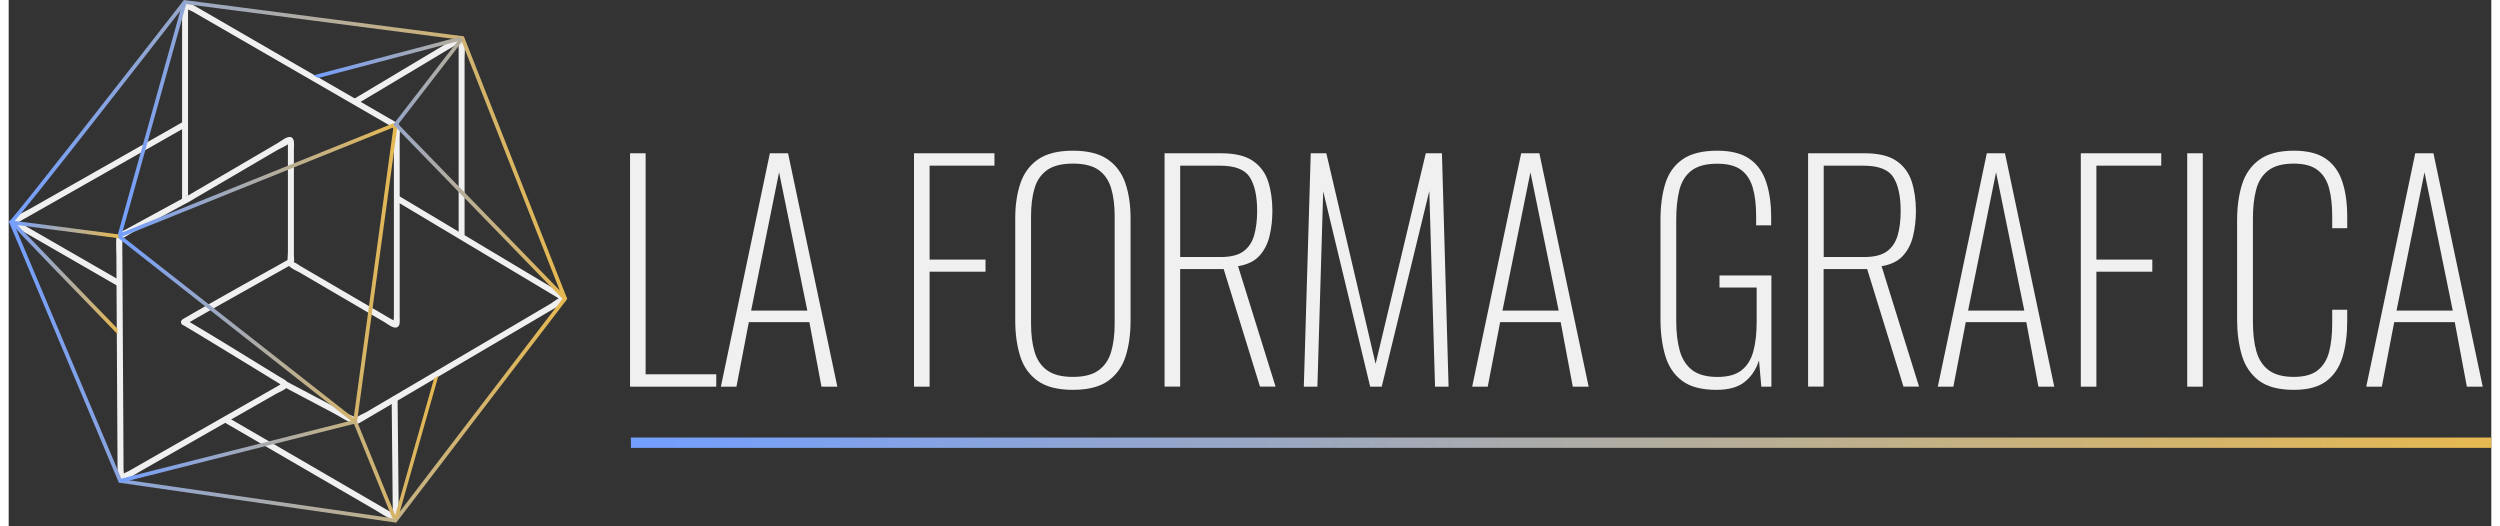 <svg width="190" height="40" viewBox="0 0 250 53" fill="none" xmlns="http://www.w3.org/2000/svg">
<rect x="0" y="0" width="250" height="53" fill="#333333" stroke="none"/>
<g clip-path="url(#clip0_546_11536)">
<path d="M18.058 19.949C18.058 16.671 18.058 13.393 18.058 10.115C18.058 7.913 18.058 5.705 18.058 3.502C18.058 2.786 18.058 2.069 18.058 1.352C18.058 1.185 18.101 0.951 18.058 0.788C18.053 0.769 18.073 0.678 18.058 0.664C18.03 0.635 17.838 0.75 17.843 0.774C17.858 0.874 18.498 1.152 18.579 1.199C19.148 1.529 19.722 1.859 20.291 2.188C22.089 3.225 23.887 4.267 25.684 5.304C29.456 7.483 33.224 9.661 36.996 11.84C37.484 12.122 37.972 12.404 38.464 12.686C38.56 12.743 38.694 12.858 38.804 12.882C38.938 12.911 38.794 12.782 38.789 12.825C38.737 13.197 38.789 13.618 38.789 13.995C38.789 14.798 38.789 15.601 38.789 16.404C38.789 20.881 38.789 25.358 38.789 29.835C38.789 30.518 38.789 31.201 38.789 31.885C38.789 32.038 38.741 32.277 38.789 32.42C38.794 32.439 38.775 32.516 38.789 32.53C38.823 32.563 39.004 32.449 38.995 32.41C38.98 32.339 38.603 32.181 38.541 32.148C38.23 31.966 37.914 31.78 37.603 31.598C36.686 31.063 35.772 30.528 34.854 29.993C33.018 28.918 31.183 27.847 29.346 26.772C29.17 26.672 28.94 26.466 28.739 26.419C28.591 26.38 28.668 26.514 28.72 26.399C28.782 26.247 28.72 25.922 28.72 25.754C28.72 25.363 28.72 24.971 28.72 24.579C28.72 22.285 28.72 19.992 28.72 17.698C28.72 16.8 28.72 15.902 28.72 15.004C28.72 14.655 28.854 13.914 28.381 13.799C28.013 13.713 27.444 14.201 27.162 14.363C26.325 14.851 25.493 15.343 24.656 15.83C22.739 16.953 20.822 18.076 18.905 19.194C18.642 19.347 18.379 19.5 18.12 19.653C18.073 19.681 17.948 19.724 17.915 19.772C17.776 19.987 17.872 19.409 18.044 19.872C17.91 19.514 17.332 19.672 17.465 20.03C17.714 20.704 18.312 20.226 18.704 19.997C19.497 19.533 20.291 19.07 21.085 18.601C23.078 17.436 25.072 16.27 27.061 15.104C27.181 15.032 28.338 14.492 28.343 14.354C28.343 14.32 28.123 14.239 28.118 14.244C28.108 14.253 28.123 14.301 28.118 14.311C28.089 14.368 28.118 14.511 28.118 14.573C28.118 14.889 28.118 15.204 28.118 15.515C28.118 17.813 28.118 20.111 28.118 22.41C28.118 23.413 28.118 24.416 28.118 25.42C28.118 25.788 27.979 26.49 28.256 26.796C28.529 27.102 29.06 27.293 29.404 27.498C30.303 28.024 31.202 28.55 32.096 29.075C34.018 30.198 35.94 31.321 37.857 32.449C38.149 32.621 38.737 33.122 39.105 32.96C39.463 32.802 39.373 32.291 39.373 31.976C39.373 27.819 39.373 23.662 39.373 19.505C39.373 17.598 39.373 15.696 39.373 13.79C39.373 13.474 39.425 13.107 39.373 12.791C39.315 12.438 39.052 12.342 38.78 12.184C35.486 10.283 32.187 8.376 28.892 6.474C25.493 4.501 22.079 2.528 18.666 0.554C18.455 0.435 18.173 0.196 17.92 0.191C17.389 0.182 17.461 0.76 17.461 1.118C17.461 2.805 17.461 4.491 17.461 6.178C17.461 10.479 17.461 14.784 17.461 19.084C17.461 19.371 17.461 19.657 17.461 19.949C17.461 20.331 18.058 20.331 18.058 19.949Z" fill="#F0F0F0"/>
<path d="M17.829 19.815C15.821 20.909 13.808 22.003 11.8 23.098C11.36 23.337 10.867 23.47 10.834 24.029C10.801 24.608 10.839 25.2 10.844 25.778C10.872 31.221 10.906 36.663 10.934 42.105C10.944 43.935 10.954 45.761 10.963 47.591C10.968 48.078 11.164 48.57 11.771 48.303C12.316 48.059 12.832 47.696 13.354 47.4C17.886 44.815 22.419 42.23 26.951 39.645C27.243 39.477 27.989 39.219 28.108 38.847C28.252 38.397 27.611 38.149 27.315 37.967C26.803 37.652 26.291 37.341 25.78 37.026C23.298 35.507 20.827 33.973 18.321 32.487C18.197 32.415 18.073 32.334 17.948 32.267C17.862 32.219 17.628 32.042 17.858 32.234C17.872 32.353 17.891 32.472 17.905 32.597C17.862 32.692 17.791 32.664 17.901 32.63C17.982 32.606 18.077 32.52 18.154 32.477C18.427 32.315 18.699 32.157 18.971 31.999C19.813 31.517 20.654 31.039 21.501 30.561C23.38 29.5 25.264 28.445 27.152 27.389C27.592 27.145 28.027 26.896 28.467 26.653C28.802 26.466 28.5 25.95 28.166 26.137C25.015 27.89 21.864 29.644 18.742 31.44C18.427 31.622 18.111 31.803 17.795 31.99C17.676 32.062 17.451 32.157 17.389 32.291C17.341 32.401 17.327 32.563 17.437 32.654C17.614 32.797 17.446 32.664 17.595 32.754C17.719 32.826 17.848 32.898 17.972 32.974C18.388 33.223 18.804 33.471 19.22 33.724C20.502 34.498 21.783 35.282 23.059 36.061C24.264 36.797 25.469 37.533 26.674 38.273C26.865 38.393 27.061 38.512 27.252 38.627C27.315 38.665 27.405 38.751 27.472 38.761C27.491 38.765 27.558 38.832 27.573 38.823C27.592 38.813 27.587 38.584 27.597 38.589C27.563 38.569 27.271 38.775 27.238 38.794C22.983 41.221 18.732 43.644 14.477 46.071C13.674 46.53 12.871 46.989 12.068 47.447C11.943 47.519 11.58 47.643 11.508 47.767C11.446 47.868 11.513 47.911 11.57 47.815C11.628 47.72 11.57 47.4 11.566 47.29C11.566 46.969 11.561 46.649 11.561 46.329C11.556 45.335 11.551 44.346 11.546 43.352C11.518 37.953 11.489 32.559 11.456 27.159C11.451 26.332 11.446 25.511 11.441 24.684C11.441 24.483 11.465 24.259 11.437 24.058C11.432 24.01 11.441 23.962 11.437 23.915C11.432 23.838 11.288 24.025 11.412 23.986C11.719 23.9 12.044 23.642 12.321 23.489C12.904 23.174 13.488 22.854 14.071 22.539C15.223 21.913 16.371 21.287 17.523 20.661C17.728 20.551 17.929 20.436 18.135 20.326C18.47 20.15 18.168 19.634 17.829 19.815Z" fill="#F0F0F0"/>
<path d="M27.692 38.952C29.38 39.845 31.063 40.734 32.751 41.627C33.382 41.962 34.042 42.425 34.716 42.669C35.069 42.793 35.266 42.626 35.552 42.459C38.961 40.457 42.365 38.45 45.775 36.448C49.078 34.508 52.377 32.563 55.681 30.623C56.03 30.418 56.427 30.074 55.953 29.692C55.71 29.496 55.389 29.352 55.121 29.195C53.429 28.182 51.732 27.169 50.039 26.156C46.554 24.073 43.064 21.989 39.578 19.901C39.511 19.858 39.44 19.82 39.373 19.777C39.043 19.581 38.741 20.097 39.071 20.293C41.988 22.037 44.909 23.781 47.826 25.525C49.728 26.662 51.627 27.799 53.529 28.932C54.098 29.271 54.672 29.615 55.241 29.954C55.308 29.997 55.538 30.189 55.619 30.179C55.714 30.169 55.714 29.983 55.6 29.978C55.361 29.969 54.82 30.437 54.62 30.552C53.979 30.929 53.338 31.307 52.697 31.684C50.785 32.807 48.873 33.935 46.965 35.057C43.303 37.212 39.64 39.367 35.978 41.518C35.715 41.67 35.16 41.866 34.974 42.11C34.96 42.129 34.921 42.139 34.902 42.153C35.093 42.024 35.065 42.23 34.979 42.12C34.845 41.948 34.405 41.814 34.214 41.714C32.297 40.7 30.384 39.688 28.467 38.675C28.314 38.593 28.166 38.512 28.013 38.436C27.654 38.254 27.353 38.77 27.692 38.952Z" fill="#F0F0F0"/>
<path d="M17.509 12.299C13.425 14.616 9.342 16.939 5.259 19.256C4.183 19.868 3.108 20.479 2.032 21.086C1.535 21.368 0.956 21.612 0.497 21.956C-0.201 22.477 0.708 22.883 1.109 23.112C2.185 23.733 3.266 24.354 4.341 24.976C6.55 26.247 8.759 27.517 10.968 28.793C11.303 28.984 11.604 28.468 11.269 28.277C9.467 27.24 7.664 26.203 5.866 25.167C4.657 24.469 3.447 23.776 2.242 23.079C1.874 22.864 1.501 22.653 1.133 22.438C1.061 22.395 0.937 22.285 0.856 22.281C0.846 22.281 0.794 22.233 0.784 22.238C0.736 22.262 0.732 22.457 0.784 22.481C0.832 22.505 1.147 22.276 1.191 22.247C1.492 22.075 1.793 21.908 2.094 21.736C3.098 21.167 4.097 20.599 5.101 20.03C7.693 18.558 10.289 17.087 12.88 15.61C14.525 14.678 16.17 13.742 17.814 12.81C18.144 12.624 17.843 12.108 17.509 12.299Z" fill="#F0F0F0"/>
<path d="M35.103 10.459C36.891 9.389 38.684 8.319 40.472 7.248C41.672 6.532 42.872 5.815 44.072 5.094C44.441 4.874 44.809 4.654 45.177 4.434C45.248 4.391 45.406 4.339 45.454 4.272C45.459 4.262 45.526 4.243 45.526 4.229C45.531 4.176 45.358 4.066 45.311 4.104C45.268 4.133 45.311 4.52 45.311 4.573C45.311 4.917 45.311 5.261 45.311 5.605C45.311 6.752 45.311 7.903 45.311 9.05C45.311 12.027 45.311 14.999 45.311 17.976C45.311 19.863 45.311 21.75 45.311 23.633C45.311 24.015 45.908 24.02 45.908 23.633C45.908 18.95 45.908 14.268 45.908 9.585C45.908 8.352 45.908 7.119 45.908 5.882C45.908 5.313 45.98 4.687 45.908 4.124C45.798 3.254 45 3.846 44.598 4.085C43.527 4.726 42.456 5.366 41.385 6.006C39.191 7.315 36.996 8.629 34.802 9.939C34.472 10.139 34.773 10.66 35.103 10.459Z" fill="#F0F0F0"/>
<path d="M21.692 42.516C25.679 44.834 29.672 47.151 33.659 49.468C34.749 50.099 35.834 50.735 36.925 51.365C37.455 51.671 37.981 52.044 38.541 52.302C39.291 52.651 39.277 51.858 39.272 51.365C39.263 50.19 39.248 49.014 39.239 47.839C39.215 45.292 39.186 42.745 39.162 40.199C39.157 39.816 38.56 39.812 38.565 40.199C38.584 42.277 38.608 44.356 38.627 46.429C38.641 47.772 38.655 49.115 38.665 50.458C38.67 50.854 38.675 51.255 38.679 51.652C38.679 51.685 38.655 51.891 38.684 51.915C38.751 51.977 38.904 51.881 38.875 51.8C38.847 51.714 38.459 51.556 38.383 51.514C38.062 51.327 37.742 51.141 37.417 50.954C36.423 50.376 35.428 49.798 34.434 49.22C31.876 47.734 29.313 46.243 26.755 44.757C25.168 43.835 23.585 42.913 21.998 41.995C21.659 41.809 21.357 42.325 21.692 42.516Z" fill="#F0F0F0"/>
<path d="M39.023 52.632L11.092 48.604L0 22.281L0.139 22.204C0.746 21.679 12.923 6.073 17.575 0.091L17.642 0L17.752 0.014L45.832 3.66L45.875 3.765L56.245 30.102L56.178 30.189L39.023 52.632ZM11.365 48.255L38.856 52.216L55.805 30.04L45.554 4.009L17.814 0.411C14.946 4.1 1.975 20.766 0.469 22.405L11.365 48.255Z" fill="url(#paint0_linear_546_11536)"/>
<path d="M35.031 42.817L10.915 23.881L17.542 0.153L17.915 0.258L11.35 23.738L34.74 42.1L38.741 12.825L11.331 23.857L11.269 23.47L39.21 12.223L39.167 12.552L35.031 42.817Z" fill="url(#paint1_linear_546_11536)"/>
<path d="M55.886 30.208L38.722 12.543L45.196 4.162L31.163 7.855L30.695 7.583L45.325 3.732C45.454 3.698 45.583 3.746 45.655 3.856C45.727 3.966 45.722 4.104 45.641 4.21L39.229 12.509L56.164 29.935L55.886 30.208Z" fill="url(#paint2_linear_546_11536)"/>
<path d="M38.909 52.249C38.761 52.249 38.627 52.163 38.569 52.02L34.768 42.683C32.698 43.204 11.637 48.503 11.288 48.608L11.231 48.427L11.035 48.451C11.016 48.279 11.016 48.279 12.192 47.978C12.837 47.815 13.765 47.581 14.874 47.299C17.093 46.74 20.047 45.995 23.007 45.249C28.921 43.758 34.835 42.273 34.835 42.273L34.998 42.234L38.923 51.881L42.839 38.096L43.274 37.834L39.258 51.986C39.215 52.139 39.086 52.245 38.923 52.254C38.923 52.249 38.913 52.249 38.909 52.249Z" fill="url(#paint3_linear_546_11536)"/>
<path d="M10.958 33.648C0.105 22.472 0.148 22.5 0.22 22.333L0.268 22.218H0.397C0.478 22.218 7.009 23.074 10.992 23.595L11.107 23.996C8.023 23.59 2.563 22.878 0.884 22.663C2.41 24.278 8.376 30.437 10.958 33.098V33.648Z" fill="url(#paint4_linear_546_11536)"/>
<path d="M62.571 38.937V15.434H64.139V37.69H71.253V38.937H62.571Z" fill="#F0F0F0"/>
<path d="M71.717 38.937L76.651 15.434H78.482L83.445 38.937H81.848L80.629 32.439H74.533L73.285 38.937H71.717ZM74.762 31.278H80.423L77.578 17.35L74.762 31.278Z" fill="#F0F0F0"/>
<path d="M91.166 38.937V15.434H99.266V16.681H92.735V26.141H98.367V27.36H92.735V38.937H91.166Z" fill="#F0F0F0"/>
<path d="M107.164 39.258C105.634 39.258 104.448 38.952 103.607 38.345C102.765 37.738 102.177 36.907 101.852 35.851C101.522 34.795 101.36 33.6 101.36 32.267V21.994C101.36 20.661 101.532 19.481 101.881 18.453C102.23 17.431 102.823 16.628 103.664 16.045C104.506 15.467 105.672 15.175 107.164 15.175C108.656 15.175 109.822 15.467 110.664 16.045C111.505 16.623 112.103 17.431 112.452 18.453C112.801 19.481 112.973 20.661 112.973 21.994V32.296C112.973 33.629 112.811 34.819 112.481 35.865C112.151 36.911 111.567 37.738 110.726 38.345C109.88 38.952 108.694 39.258 107.164 39.258ZM107.164 37.953C108.288 37.953 109.153 37.733 109.76 37.284C110.367 36.84 110.793 36.214 111.022 35.411C111.252 34.608 111.371 33.677 111.371 32.611V21.76C111.371 20.694 111.257 19.767 111.022 18.974C110.788 18.181 110.372 17.569 109.775 17.13C109.177 16.695 108.302 16.475 107.164 16.475C106.04 16.475 105.175 16.695 104.563 17.13C103.956 17.565 103.53 18.181 103.301 18.974C103.067 19.767 102.952 20.694 102.952 21.76V32.611C102.952 33.677 103.067 34.608 103.301 35.411C103.535 36.214 103.956 36.84 104.563 37.284C105.17 37.728 106.04 37.953 107.164 37.953Z" fill="#F0F0F0"/>
<path d="M116.396 38.937V15.434H122.086C123.482 15.434 124.548 15.691 125.294 16.203C126.04 16.714 126.551 17.412 126.834 18.291C127.116 19.17 127.254 20.154 127.254 21.234C127.254 22.104 127.163 22.935 126.977 23.728C126.791 24.522 126.456 25.195 125.959 25.745C125.466 26.294 124.744 26.648 123.798 26.806L127.575 38.933H126.006L122.349 27.092H117.965V38.933H116.396V38.937ZM117.965 25.883H122.029C123.037 25.883 123.798 25.697 124.323 25.32C124.845 24.942 125.208 24.407 125.414 23.709C125.614 23.012 125.72 22.19 125.72 21.244C125.72 19.753 125.471 18.62 124.978 17.846C124.486 17.072 123.492 16.685 122.005 16.685H117.969V25.883H117.965Z" fill="#F0F0F0"/>
<path d="M130.419 38.937L131.117 15.434H132.686L137.648 36.644L142.702 15.434H144.328L144.997 38.937H143.634L143.056 19.237L138.265 38.937H137.103L132.37 19.266L131.787 38.937H130.419Z" fill="#F0F0F0"/>
<path d="M147.373 38.937L152.307 15.434H154.139L159.101 38.937H157.504L156.285 32.439H150.189L148.941 38.937H147.373ZM150.424 31.278H156.084L153.24 17.35L150.424 31.278Z" fill="#F0F0F0"/>
<path d="M171.967 39.258C170.476 39.258 169.323 38.952 168.511 38.345C167.698 37.738 167.134 36.892 166.813 35.808C166.493 34.723 166.335 33.495 166.335 32.124V22.137C166.335 20.766 166.493 19.557 166.813 18.511C167.134 17.464 167.707 16.647 168.539 16.059C169.371 15.472 170.543 15.175 172.053 15.175C173.426 15.175 174.506 15.448 175.29 15.988C176.074 16.528 176.634 17.302 176.973 18.31C177.313 19.318 177.48 20.508 177.48 21.879V22.692H175.969V21.788C175.969 20.627 175.854 19.657 175.62 18.874C175.386 18.09 174.989 17.498 174.43 17.091C173.87 16.685 173.077 16.485 172.049 16.485C170.906 16.485 170.036 16.724 169.433 17.197C168.836 17.67 168.434 18.329 168.228 19.17C168.028 20.011 167.922 20.986 167.922 22.085V32.329C167.922 33.471 168.037 34.46 168.272 35.301C168.506 36.142 168.922 36.797 169.519 37.26C170.117 37.724 170.973 37.958 172.072 37.958C173.12 37.958 173.923 37.738 174.497 37.289C175.065 36.844 175.462 36.204 175.687 35.373C175.912 34.541 176.022 33.557 176.022 32.415V28.956H172.278V27.737H177.504V38.937H176.49L176.256 36.295C175.964 37.203 175.486 37.924 174.817 38.455C174.157 38.99 173.206 39.258 171.967 39.258Z" fill="#F0F0F0"/>
<path d="M181.2 38.937V15.434H186.889C188.285 15.434 189.351 15.691 190.097 16.203C190.843 16.714 191.355 17.412 191.637 18.291C191.919 19.17 192.058 20.154 192.058 21.234C192.058 22.104 191.967 22.935 191.78 23.728C191.599 24.522 191.259 25.195 190.762 25.745C190.269 26.294 189.547 26.648 188.601 26.806L192.373 38.933H190.805L187.147 27.092H182.763V38.933H181.2V38.937ZM182.768 25.883H186.832C187.836 25.883 188.606 25.697 189.127 25.32C189.648 24.942 190.011 24.407 190.217 23.709C190.422 23.012 190.523 22.19 190.523 21.244C190.523 19.753 190.274 18.62 189.782 17.846C189.289 17.072 188.295 16.685 186.808 16.685H182.773V25.883H182.768Z" fill="#F0F0F0"/>
<path d="M194.262 38.937L199.196 15.434H201.027L205.99 38.937H204.393L203.174 32.439H197.078L195.83 38.937H194.262ZM197.312 31.278H202.973L200.128 17.35L197.312 31.278Z" fill="#F0F0F0"/>
<path d="M208.662 38.937V15.434H216.762V16.681H210.231V26.141H215.863V27.36H210.231V38.937H208.662Z" fill="#F0F0F0"/>
<path d="M219.377 38.937V15.434H220.945V38.937H219.377Z" fill="#F0F0F0"/>
<path d="M230.12 39.258C228.571 39.258 227.385 38.937 226.563 38.302C225.741 37.662 225.172 36.806 224.866 35.736C224.555 34.661 224.402 33.476 224.402 32.181V22.195C224.402 20.842 224.564 19.638 224.894 18.582C225.224 17.526 225.803 16.695 226.635 16.088C227.467 15.481 228.628 15.175 230.12 15.175C231.492 15.175 232.568 15.448 233.343 15.988C234.117 16.528 234.667 17.297 234.997 18.296C235.327 19.294 235.489 20.455 235.489 21.793V22.983H233.978V21.788C233.978 20.666 233.873 19.715 233.658 18.931C233.443 18.148 233.06 17.545 232.496 17.115C231.932 16.69 231.143 16.475 230.115 16.475C228.992 16.475 228.131 16.709 227.533 17.173C226.936 17.636 226.525 18.286 226.314 19.117C226.099 19.949 225.994 20.914 225.994 22.018V32.406C225.994 33.567 226.109 34.556 226.343 35.382C226.577 36.204 226.993 36.84 227.591 37.284C228.188 37.728 229.035 37.953 230.115 37.953C231.162 37.953 231.966 37.733 232.525 37.284C233.084 36.84 233.467 36.214 233.672 35.411C233.873 34.608 233.978 33.677 233.978 32.611V31.187H235.489V32.348C235.489 33.681 235.336 34.871 235.026 35.917C234.715 36.964 234.174 37.781 233.4 38.369C232.625 38.961 231.531 39.258 230.12 39.258Z" fill="#F0F0F0"/>
<path d="M237.406 38.937L242.341 15.434H244.172L249.135 38.937H247.538L246.319 32.439H240.223L238.975 38.937H237.406ZM240.457 31.278H246.118L243.273 17.35L240.457 31.278Z" fill="#F0F0F0"/>
<path d="M250 44.059H62.657V45.101H250V44.059Z" fill="url(#paint5_linear_546_11536)"/>
</g>
<defs>
<linearGradient id="paint0_linear_546_11536" x1="0" y1="26.315" x2="56.243" y2="26.315" gradientUnits="userSpaceOnUse">
<stop offset="0.004" stop-color="#739FFF"/>
<stop offset="1" stop-color="#E6B850"/>
</linearGradient>
<linearGradient id="paint1_linear_546_11536" x1="10.914" y1="21.484" x2="39.211" y2="21.484" gradientUnits="userSpaceOnUse">
<stop offset="0.004" stop-color="#739FFF"/>
<stop offset="1" stop-color="#E6B850"/>
</linearGradient>
<linearGradient id="paint2_linear_546_11536" x1="30.695" y1="16.964" x2="56.162" y2="16.964" gradientUnits="userSpaceOnUse">
<stop offset="0.004" stop-color="#739FFF"/>
<stop offset="1" stop-color="#E6B850"/>
</linearGradient>
<linearGradient id="paint3_linear_546_11536" x1="11.034" y1="45.042" x2="43.278" y2="45.042" gradientUnits="userSpaceOnUse">
<stop offset="0.004" stop-color="#739FFF"/>
<stop offset="1" stop-color="#E6B850"/>
</linearGradient>
<linearGradient id="paint4_linear_546_11536" x1="0.208" y1="27.932" x2="11.108" y2="27.932" gradientUnits="userSpaceOnUse">
<stop offset="0.004" stop-color="#739FFF"/>
<stop offset="1" stop-color="#E6B850"/>
</linearGradient>
<linearGradient id="paint5_linear_546_11536" x1="62.659" y1="44.58" x2="250.001" y2="44.58" gradientUnits="userSpaceOnUse">
<stop offset="0.004" stop-color="#739FFF"/>
<stop offset="1" stop-color="#E6B850"/>
</linearGradient>
<clipPath id="clip0_546_11536">
<rect width="250" height="52.632" fill="white"/>
</clipPath>
</defs>
</svg>
